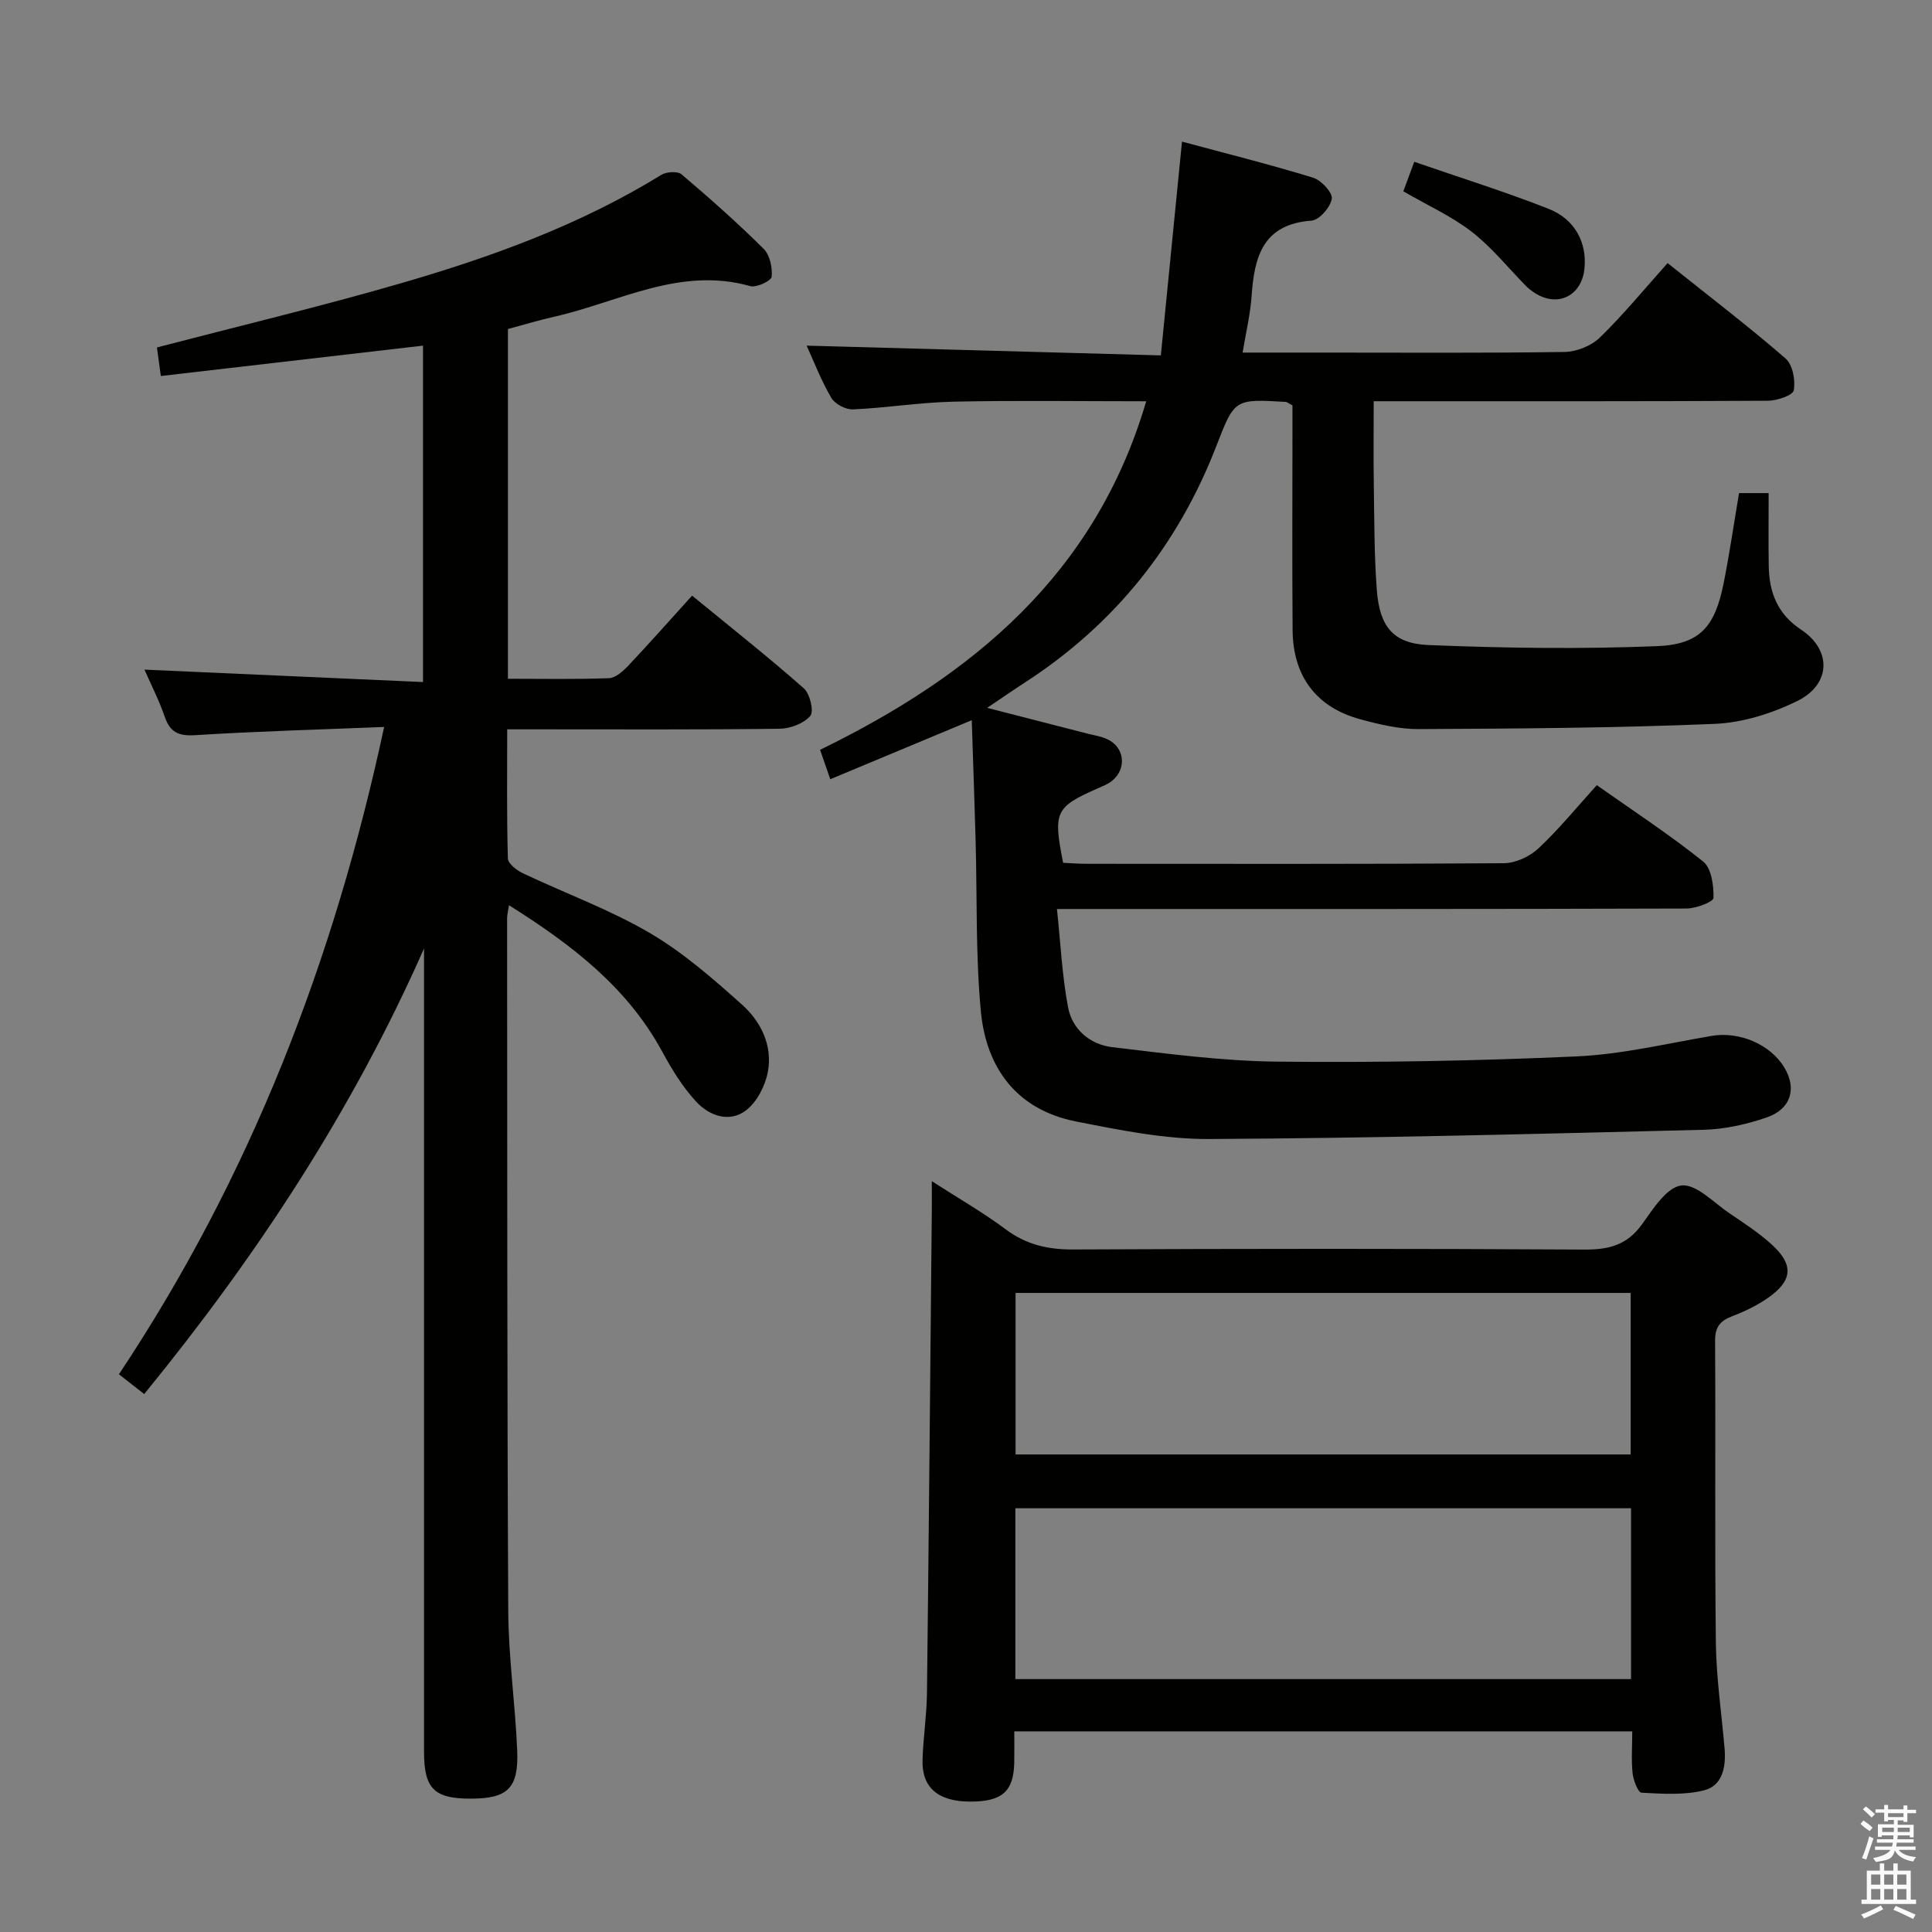 <svg enable-background="new 0 0 400 400" viewBox="0 0 400 400" xmlns="http://www.w3.org/2000/svg"><rect x="0" y="0" width="400" height="400" fill="#808080" stroke="none"/><path d="m385.2 377.6.6-.7c.6.4 1.3.9 1.9 1.5l-.6.7c-.8-.5-1.4-1-1.9-1.5zm.3 7.1c.6-1.4 1.1-2.9 1.5-4.5.3.1.6.3.9.4-.5 1.4-1 2.9-1.5 4.4zm.2-10.1.6-.6c.7.5 1.3 1.1 1.9 1.6l-.7.7c-.6-.6-1.2-1.2-1.8-1.7zm8.4-.8h.8v.9h1.8v.7h-1.8v1.8h-.8v-.3h-1.2v.9h3.3v2.6h-.8v-.4h-2.5c0 .3 0 .6-.1.8h3.4v.7h-3.5c0 .3-.1.6-.1.8h4v.7h-3.5c.7.9 1.9 1.3 3.6 1.5-.2.2-.4.5-.6.9-1.9-.3-3.2-1.1-3.8-2.3-.5 2.1-1.8 2-3.9 2.4-.2-.3-.4-.5-.6-.8 1.9-.4 3.1-.9 3.6-1.7h-3.2v-.7h3.5c.1-.2.1-.5.2-.8h-3.3v-.7h3.4c0-.2 0-.5 0-.8h-2.4v.3h-.8v-2.6h3.3v-.9h-1.2v.3h-.8v-1.8h-1.8v-.7h1.8v-.9h.8v.9h3.2zm-4.4 5.5h2.4c0-.3 0-.6 0-.9h-2.4zm1.2-3.1h3.2v-.8h-3.2zm4.4 2.2h-2.4v.9h2.5v-.9z" fill="#fafafb"/><path d="m389.2 385.8h.9v1.5h1.9v-1.5h.9v1.5h2.7v6h1.1v.9h-11.3v-.9h1.1v-6h2.7zm.2 8.7.5.8c-1.2.6-2.5 1.3-4 1.9-.2-.3-.3-.6-.6-.8 1.6-.6 3-1.3 4.1-1.9zm-2-4.3h1.9v-2.1h-1.9zm0 3.1h1.9v-2.2h-1.9zm2.7-3.1h1.9v-2.1h-1.9zm0 3.1h1.9v-2.2h-1.9zm2.4 1.3c1.4.6 2.7 1.2 4.1 1.8l-.5.9c-1.5-.7-2.8-1.4-4.1-1.9zm2.2-6.5h-1.9v2.1h1.9zm-1.9 5.2h1.9v-2.2h-1.9z" fill="#fafafb"/><g fill="#010100"><path d="m201.19 149.11c-10.42 4.35-19.69 8.22-29.29 12.22-.86-2.48-1.43-4.13-2.11-6.09 31.54-15.38 56.98-36.3 67.52-72.16-13.7 0-26.8-.2-39.88.08-6.95.15-13.88 1.29-20.84 1.6-1.5.07-3.73-1.12-4.48-2.39-2.08-3.55-3.57-7.45-5.1-10.81 24.1.66 48.21 1.33 73.33 2.02 1.49-15.09 2.91-29.38 4.38-44.26 8.99 2.42 18.14 4.71 27.14 7.47 1.68.51 4.06 3.08 3.87 4.35-.27 1.76-2.59 4.43-4.2 4.54-10.09.74-11.84 7.49-12.4 15.64-.26 3.76-1.17 7.48-1.86 11.68h16.67c16.66 0 33.33.12 49.99-.13 2.49-.04 5.54-1.27 7.31-2.99 4.88-4.75 9.22-10.05 14.02-15.41 9.04 7.23 16.94 13.25 24.42 19.75 1.48 1.28 2.07 4.51 1.7 6.59-.18 1.03-3.47 2.15-5.36 2.16-25.16.14-50.33.1-75.49.1-1.81 0-3.62 0-6.12 0 0 5.98-.07 11.6.02 17.22.12 7.31.07 14.64.63 21.92.58 7.51 3.37 11.04 10.69 11.34 15.75.64 31.56.86 47.31.23 8.98-.36 12.01-4.09 13.8-13.03 1.23-6.16 2.13-12.39 3.19-18.66h6.13c0 5.22-.06 10.18.02 15.13.09 5.44 1.82 9.92 6.69 13.14 6.39 4.22 6.23 11.34-.81 14.79-5.24 2.57-11.3 4.48-17.08 4.72-20.4.85-40.83.98-61.26 1.08-4.08.02-8.26-.98-12.24-2.07-8.99-2.48-13.8-8.9-13.88-18.37-.11-13.83-.03-27.66-.03-41.49 0-1.8 0-3.59 0-5.1-.84-.43-1.12-.69-1.4-.71-10.57-.62-10.59-.62-14.33 9.06-7.93 20.52-21 36.89-39.47 48.91-2.36 1.53-4.67 3.13-8.01 5.37 7.48 1.92 14.04 3.6 20.61 5.3 1.45.37 2.97.58 4.3 1.21 3.56 1.68 4.04 6.09.95 8.6-.88.72-2.02 1.14-3.08 1.61-8.67 3.84-9.15 4.84-7.05 15.36 1.53.07 3.14.21 4.76.21 28.83.01 57.66.08 86.49-.12 2.43-.02 5.36-1.38 7.16-3.07 4.23-3.96 7.91-8.49 12.08-13.09 7.53 5.31 15.05 10.23 22.03 15.82 1.72 1.38 2.19 4.98 2.13 7.53-.02.81-3.64 2.19-5.61 2.19-40.99.13-81.99.1-122.98.1-1.98 0-3.97 0-7.34 0 .76 7.1 1.06 13.83 2.31 20.39.87 4.57 4.57 7.67 9.13 8.21 11.36 1.35 22.78 2.88 34.19 3 20.63.22 41.29-.15 61.9-1.08 9.38-.42 18.7-2.66 28.01-4.25 5.67-.97 12.11 1.68 15.05 6.54 2.62 4.32 1.41 8.6-3.63 10.34-4.18 1.44-8.7 2.45-13.1 2.56-34.11.85-68.22 1.73-102.34 1.91-9.19.05-18.47-1.84-27.56-3.63-12.21-2.4-18.59-10.99-19.71-22.77-1.11-11.73-.76-23.59-1.09-35.39-.22-8.14-.52-16.26-.8-24.92z"/><path d="m87.58 141.21c0-24.06 0-46.81 0-69.65-18.12 2.1-36.02 4.17-54.28 6.29-.36-2.61-.59-4.33-.81-5.92 17-4.43 33.74-8.43 50.26-13.21 18.86-5.45 37.29-12.12 54.16-22.51 1.07-.66 3.37-.81 4.19-.12 5.84 4.95 11.57 10.04 17 15.42 1.29 1.28 1.85 3.9 1.66 5.8-.08.82-3.14 2.29-4.42 1.93-14.55-4.12-27.22 3.31-40.58 6.33-3.21.72-6.36 1.68-9.6 2.55v72.41c7.05 0 13.99.14 20.92-.12 1.38-.05 2.93-1.46 4.01-2.6 4.34-4.6 8.53-9.34 13.2-14.49 8.42 6.9 15.94 12.84 23.12 19.18 1.28 1.13 2.15 4.79 1.36 5.71-1.35 1.58-4.14 2.64-6.34 2.67-16.66.21-33.32.12-49.99.12-1.97 0-3.93 0-6.43 0 0 9.18-.11 17.96.14 26.73.03 1.07 1.83 2.47 3.11 3.07 8.71 4.13 17.87 7.47 26.16 12.3 6.95 4.05 13.17 9.5 19.21 14.9 3.91 3.5 6.36 8.47 5.35 13.9-.54 2.9-2.26 6.26-4.53 7.99-3.45 2.63-7.62 1.13-10.34-1.83-2.77-3.01-5-6.62-6.96-10.25-7.24-13.38-18.72-22.19-31.77-30.39-.19 1.26-.39 1.98-.39 2.7.04 47.82-.01 95.64.24 143.46.05 9.62 1.45 19.22 1.85 28.85.32 7.8-1.96 9.93-9.52 9.96-7.66.03-9.76-2.04-9.77-9.67 0-53.65 0-107.31 0-160.96 0-1.8 0-3.6 0-5.39-14.81 33.54-34.63 63.72-57.93 92.25-1.73-1.35-3.24-2.52-5.24-4.09 27.16-40.81 44.51-85.52 54.91-134.02-13.28.54-26.23.89-39.16 1.7-3.44.21-5.16-.61-6.27-3.83-1.17-3.41-2.84-6.65-4.19-9.74 19.36.87 38.36 1.71 57.67 2.57z"/><path d="m337.94 358.46c-42.77 0-85 0-127.94 0 0 2.17.03 4.26-.01 6.35-.09 6.1-2.5 8.23-9.24 8.19-6.54-.04-9.92-2.91-9.75-8.63.14-4.65.87-9.28.92-13.92.39-33.29.68-66.57 1-99.86.02-1.66 0-3.32 0-6.04 5.52 3.55 10.62 6.48 15.3 9.97 4.23 3.15 8.66 4.19 13.89 4.17 35.31-.17 70.62-.19 105.93.02 5.07.03 8.84-.94 11.91-5.22 2.27-3.17 5.15-7.7 8.16-8.05 3.08-.36 6.72 3.58 10 5.79 3.02 2.04 6.12 4.06 8.79 6.51 4.5 4.13 4.23 7.4-.8 10.93-2.28 1.6-4.88 2.85-7.49 3.85-2.52.96-3.54 2.27-3.52 5.11.13 20.82-.09 41.64.16 62.46.09 7.29 1.17 14.56 1.8 21.84.33 3.76-.36 7.72-4.16 8.71-4.13 1.08-8.69.74-13.04.52-.71-.04-1.69-2.59-1.84-4.06-.29-2.77-.07-5.57-.07-8.64zm-127.72-10.82h127.47c0-11.95 0-23.53 0-35.37-42.58 0-84.91 0-127.47 0zm.04-46.51h127.35c0-11.38 0-22.3 0-33.44-42.58 0-84.84 0-127.35 0z"/><path d="m290.54 39.61c.73-1.98 1.36-3.66 2.27-6.11 9.42 3.26 18.74 6.17 27.8 9.73 5.5 2.16 7.96 7.03 7.44 12.33-.56 5.78-5.66 8.21-10.47 4.98-.55-.37-1.09-.78-1.56-1.25-3.74-3.79-7.11-8.03-11.27-11.27-4.15-3.22-9.07-5.44-14.21-8.41z"/></g></svg>